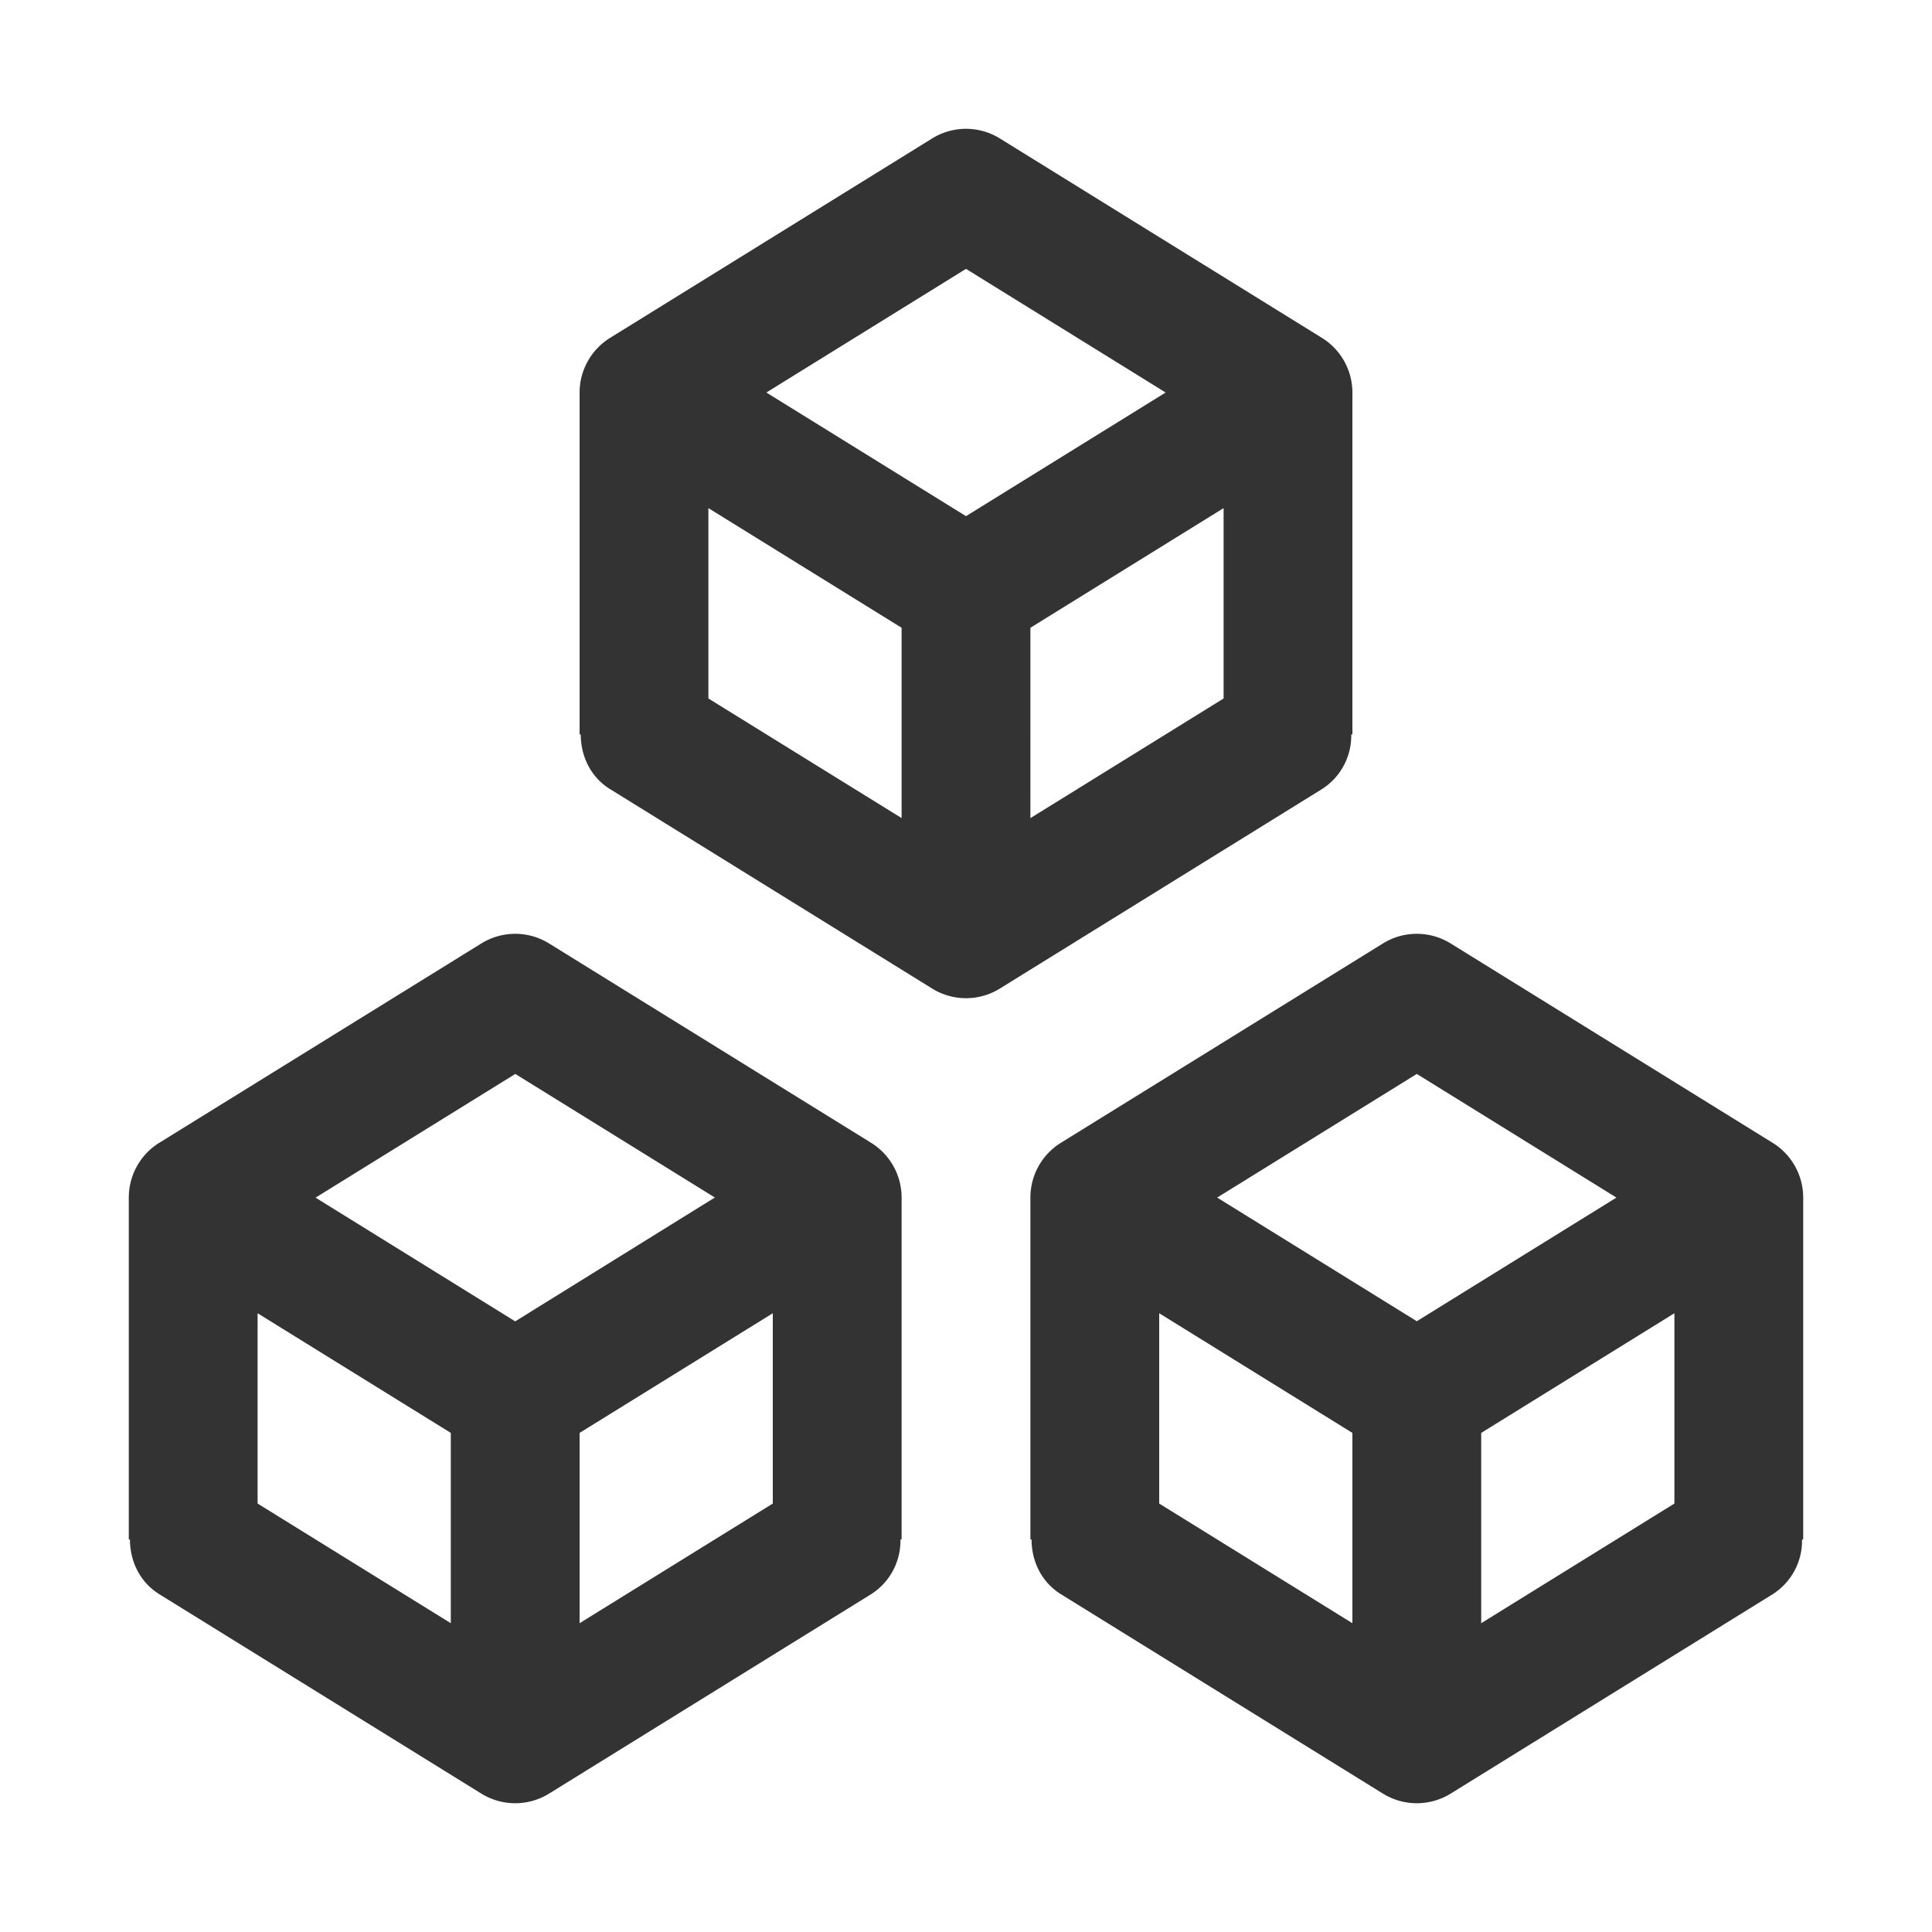 <svg xmlns="http://www.w3.org/2000/svg" viewBox="0 0 30 30"><style>.st2{fill:#333}</style><g id="Layer_1"><path class="st2" d="M20.982 11.404H21V6.096a.999.999 0 0 0-.474-.85l-5-3.096a.998.998 0 0 0-1.052 0l-5 3.096a1 1 0 0 0-.474.85v5.308h.018c0 .334.15.661.456.85l5 3.096a.997.997 0 0 0 1.052 0l5-3.096a.984.984 0 0 0 .456-.85zM11 7.89l3 1.858v2.955l-3-1.857V7.892zm5 1.858l3-1.858v2.956l-3 1.858V9.749zm-1-5.573l3.1 1.92-3.1 1.92-3.1-1.92 3.1-1.92zM28 18.596a1 1 0 0 0-.474-.85l-5-3.096a.998.998 0 0 0-1.052 0l-5 3.095a1 1 0 0 0-.474.85v5.31h.018c0 .333.15.66.456.85l5 3.096a1 1 0 0 0 1.052 0l5-3.096a.985.985 0 0 0 .456-.85H28v-5.31zm-10 1.796l3 1.858v2.955l-3-1.858v-2.955zm5 1.858l3-1.858v2.955l-3 1.858V22.25zm-1-5.574l3.1 1.92-3.1 1.92-3.1-1.92 3.1-1.92zM13.526 17.745l-5-3.095a.998.998 0 0 0-1.052 0l-5 3.095a1 1 0 0 0-.474.85v5.31h.018c0 .333.15.66.456.85l5 3.096a1 1 0 0 0 1.052 0l5-3.096a.984.984 0 0 0 .456-.85H14v-5.31a1 1 0 0 0-.474-.85zM8 16.675l3.1 1.92L8 20.518l-3.1-1.921 3.1-1.92zm4 6.672l-3 1.858V22.25l3-1.858v2.955zm-8-2.955l3 1.858v2.955l-3-1.858v-2.955z"/></g></svg>
